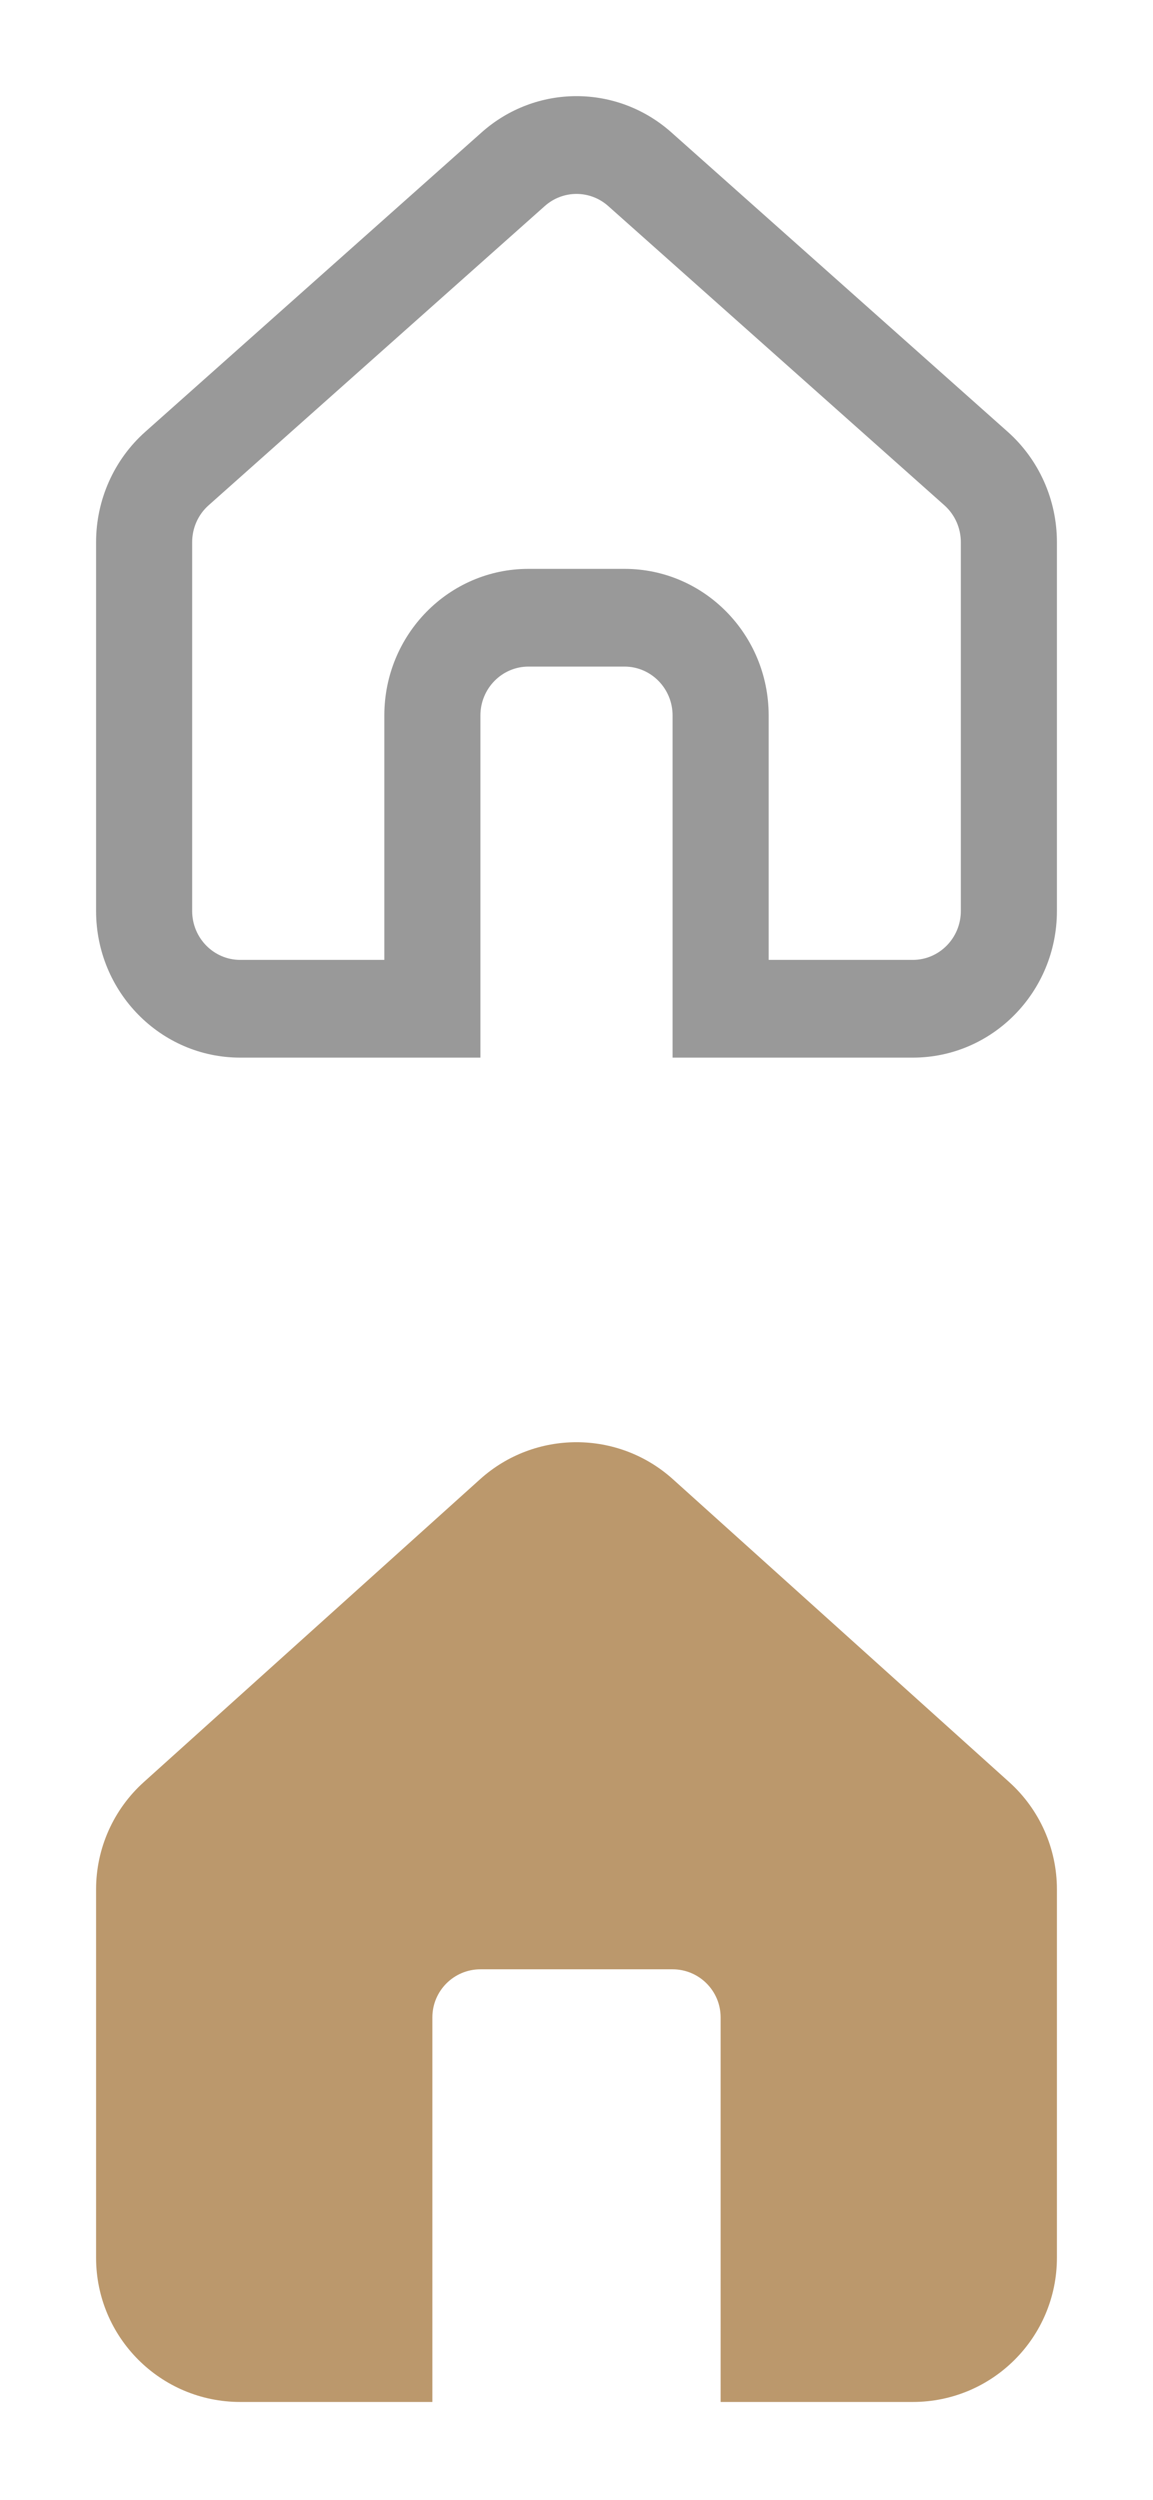 <svg width="24" height="52" viewBox="0 0 24 52" fill="none" xmlns="http://www.w3.org/2000/svg">
<path fill-rule="evenodd" clip-rule="evenodd" d="M22 11.277V18.95C22 20.634 20.657 22 19 22H14V14.883C14 14.322 13.552 13.866 13 13.866H11C10.448 13.866 10 14.322 10 14.883V22H5C3.343 22 2 20.634 2 18.95V11.277C2 10.398 2.373 9.561 3.024 8.982L10.024 2.755C11.156 1.748 12.844 1.748 13.976 2.755L20.976 8.982C21.627 9.561 22 10.398 22 11.277ZM4.341 10.512C4.124 10.705 4 10.984 4 11.277V18.95C4 19.511 4.448 19.967 5 19.967H8V14.883C8 13.198 9.343 11.833 11 11.833H13C14.657 11.833 16 13.198 16 14.883V19.967H19C19.552 19.967 20 19.511 20 18.95V11.277C20 10.984 19.875 10.705 19.659 10.512L12.659 4.285C12.281 3.95 11.719 3.95 11.341 4.285L4.341 10.512Z" fill="#999999"/>
<path d="M2.993 37.07C2.361 37.639 2 38.45 2 39.3V46.964C2 48.621 3.343 49.964 5 49.964H9V41.964C9 41.412 9.448 40.964 10 40.964H14C14.552 40.964 15 41.412 15 41.964V49.964H19C20.657 49.964 22 48.621 22 46.964V39.3C22 38.45 21.639 37.639 21.007 37.07L14.007 30.77C12.866 29.743 11.134 29.743 9.993 30.77L2.993 37.07Z" fill="#BB986C"/>
</svg>
